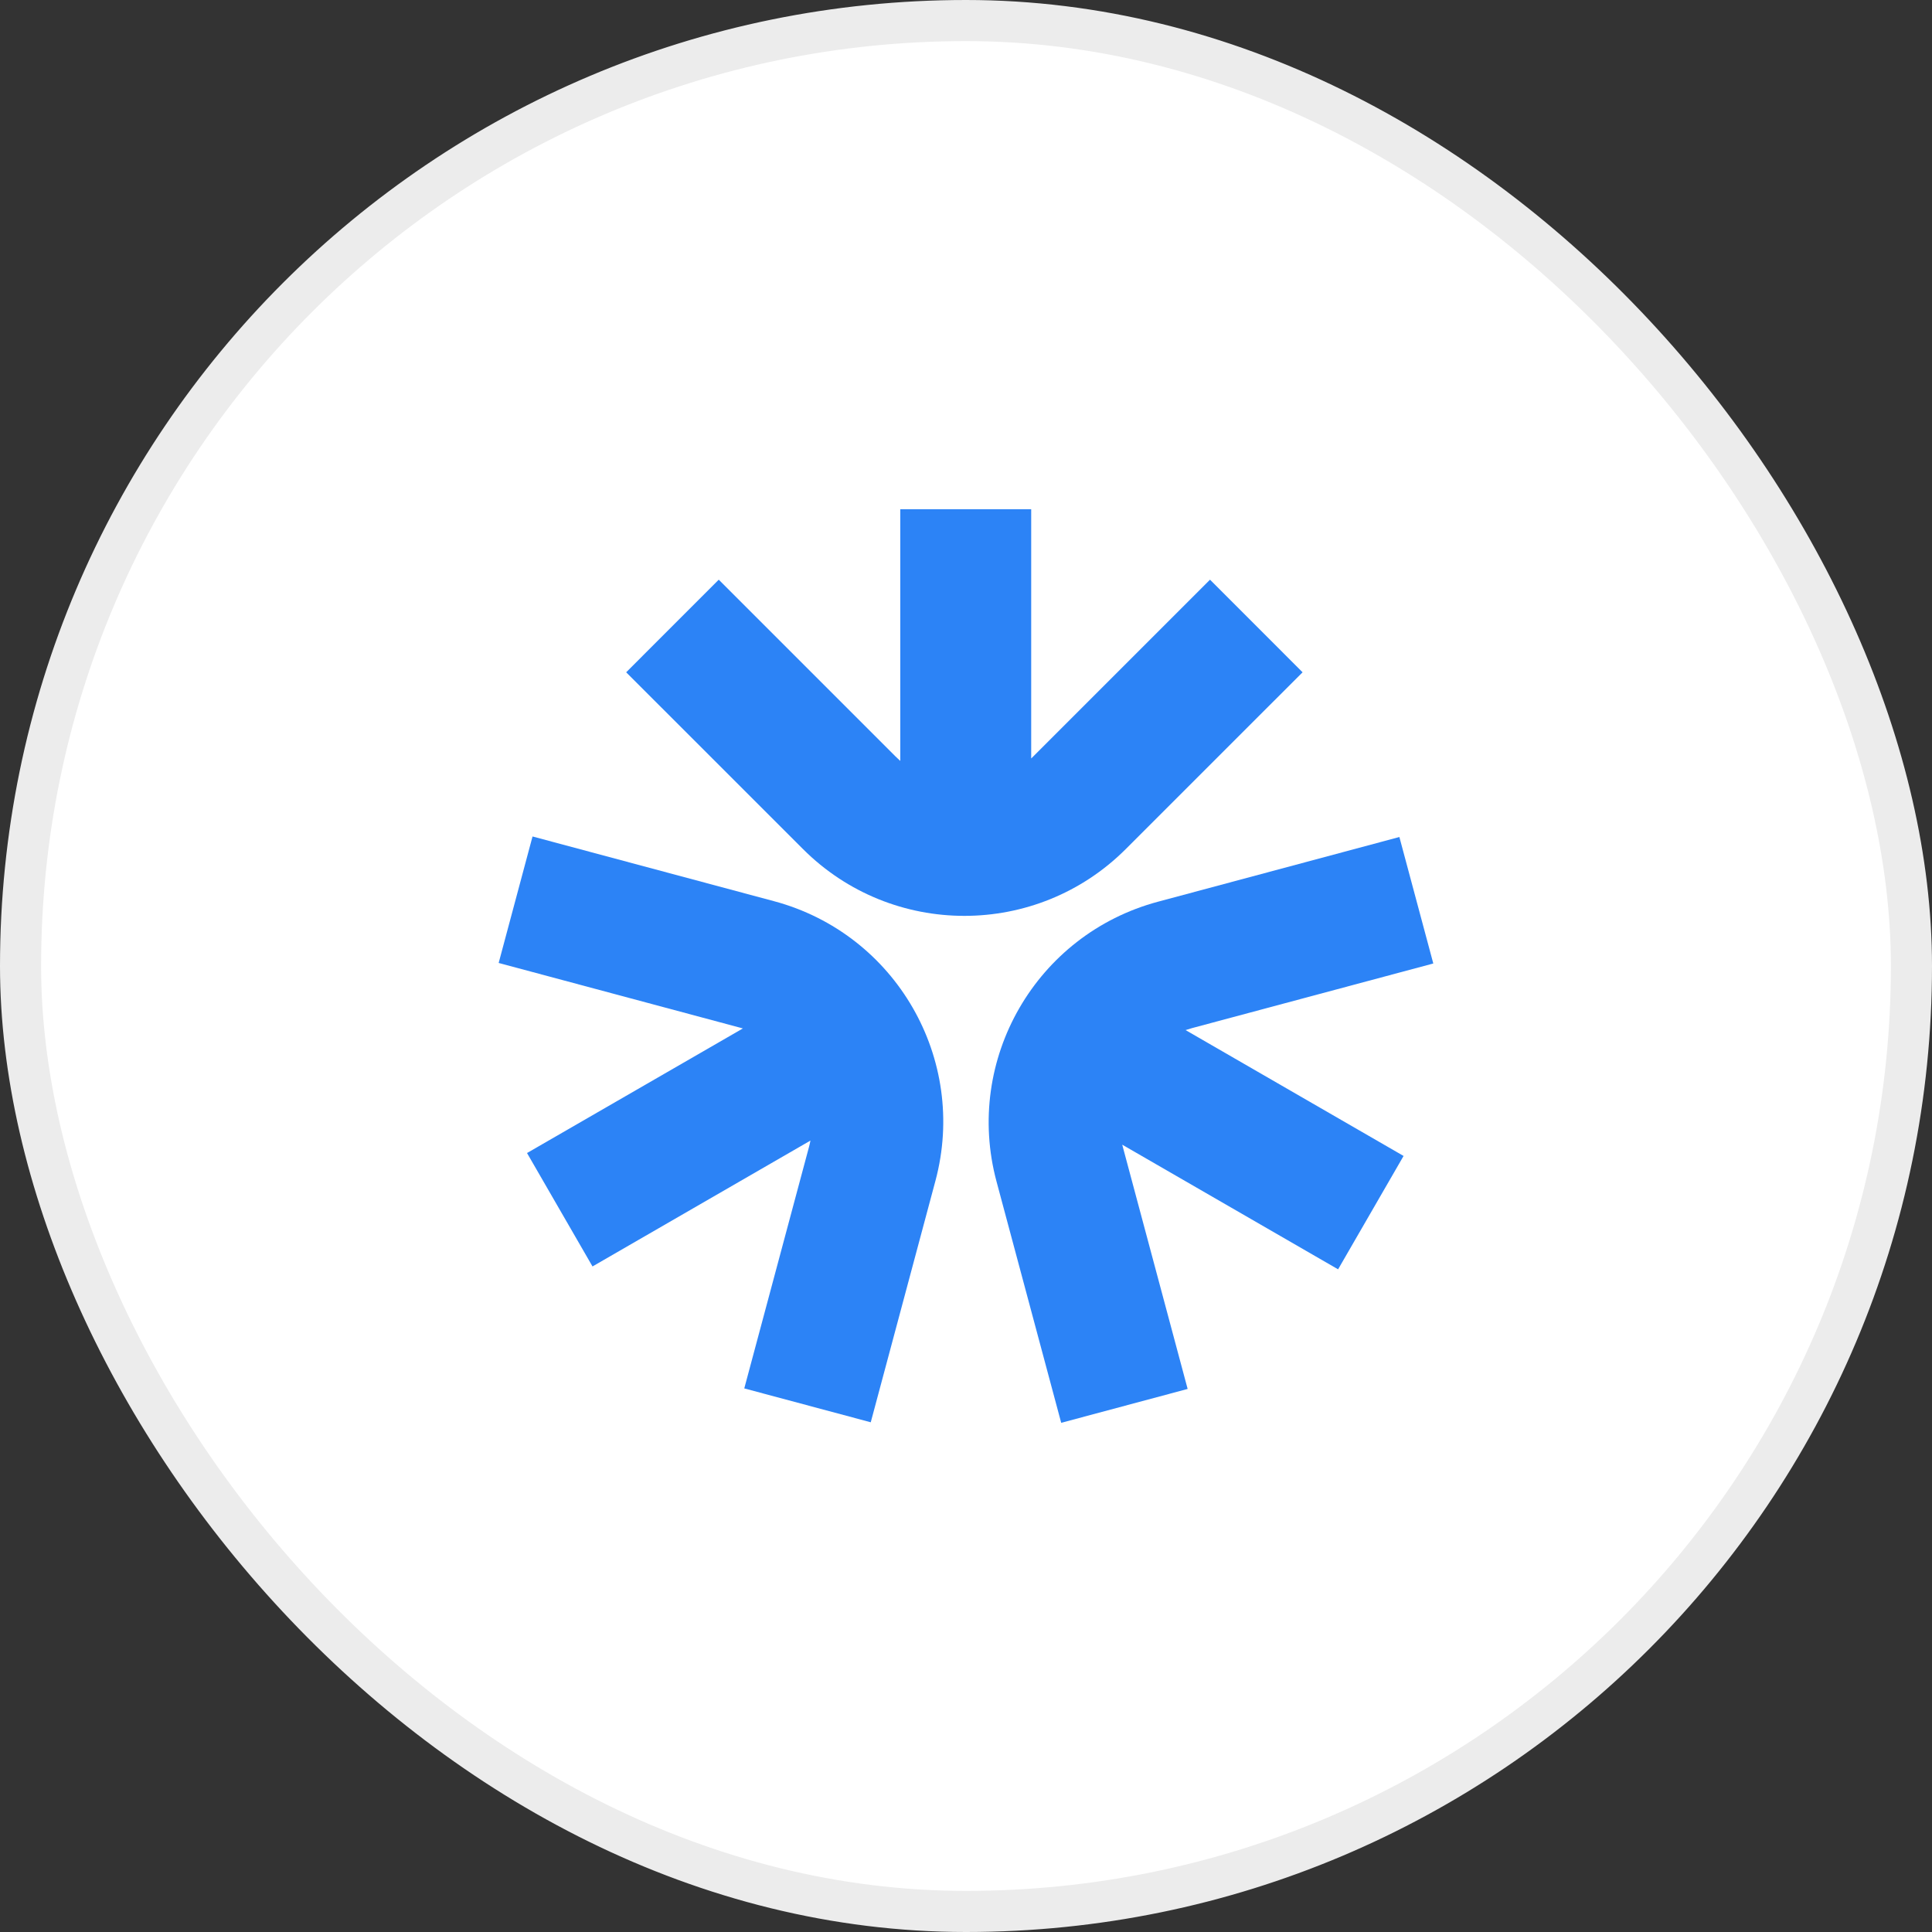 <svg width="47" height="47" viewBox="0 0 47 47" fill="none" xmlns="http://www.w3.org/2000/svg">
<rect x="0" y="0" width="47" height="47" fill="#333333" stroke="none"/>
<g id="Frame 1000002225">
<rect x="0.5" y="0.5" width="46" height="46" rx="23" fill="white"/>
<rect x="0.5" y="0.5" width="46" height="46" rx="23" stroke="#ECECEC"/>
<g id="Group 6">
<g id="Vector">
<path d="M25.086 18.451C25.103 18.434 25.12 18.418 25.137 18.401L29.436 14.102L31.688 16.355L27.389 20.653C25.22 22.823 21.701 22.823 19.532 20.653L15.233 16.355L17.485 14.102L21.784 18.401C21.822 18.439 21.861 18.476 21.901 18.511V12.388H25.086V18.451Z" fill="#2C83F6"/>
<path d="M19.716 27.747C19.706 27.799 19.694 27.852 19.68 27.904L18.106 33.776L21.183 34.6L22.756 28.728C23.551 25.764 21.792 22.717 18.828 21.923L12.955 20.349L12.131 23.426L18.003 25C18.026 25.006 18.049 25.012 18.072 25.019L12.821 28.05L14.414 30.809L19.716 27.747Z" fill="#2C83F6"/>
<path d="M28.842 25.059C28.892 25.042 28.943 25.026 28.995 25.012L34.868 23.439L34.043 20.362L28.171 21.936C25.207 22.73 23.448 25.777 24.242 28.741L25.816 34.613L28.892 33.789L27.319 27.916C27.312 27.893 27.307 27.87 27.301 27.847L32.552 30.879L34.145 28.121L28.842 25.059Z" fill="#2C83F6"/>
</g>
</g>
</g>
</svg>

